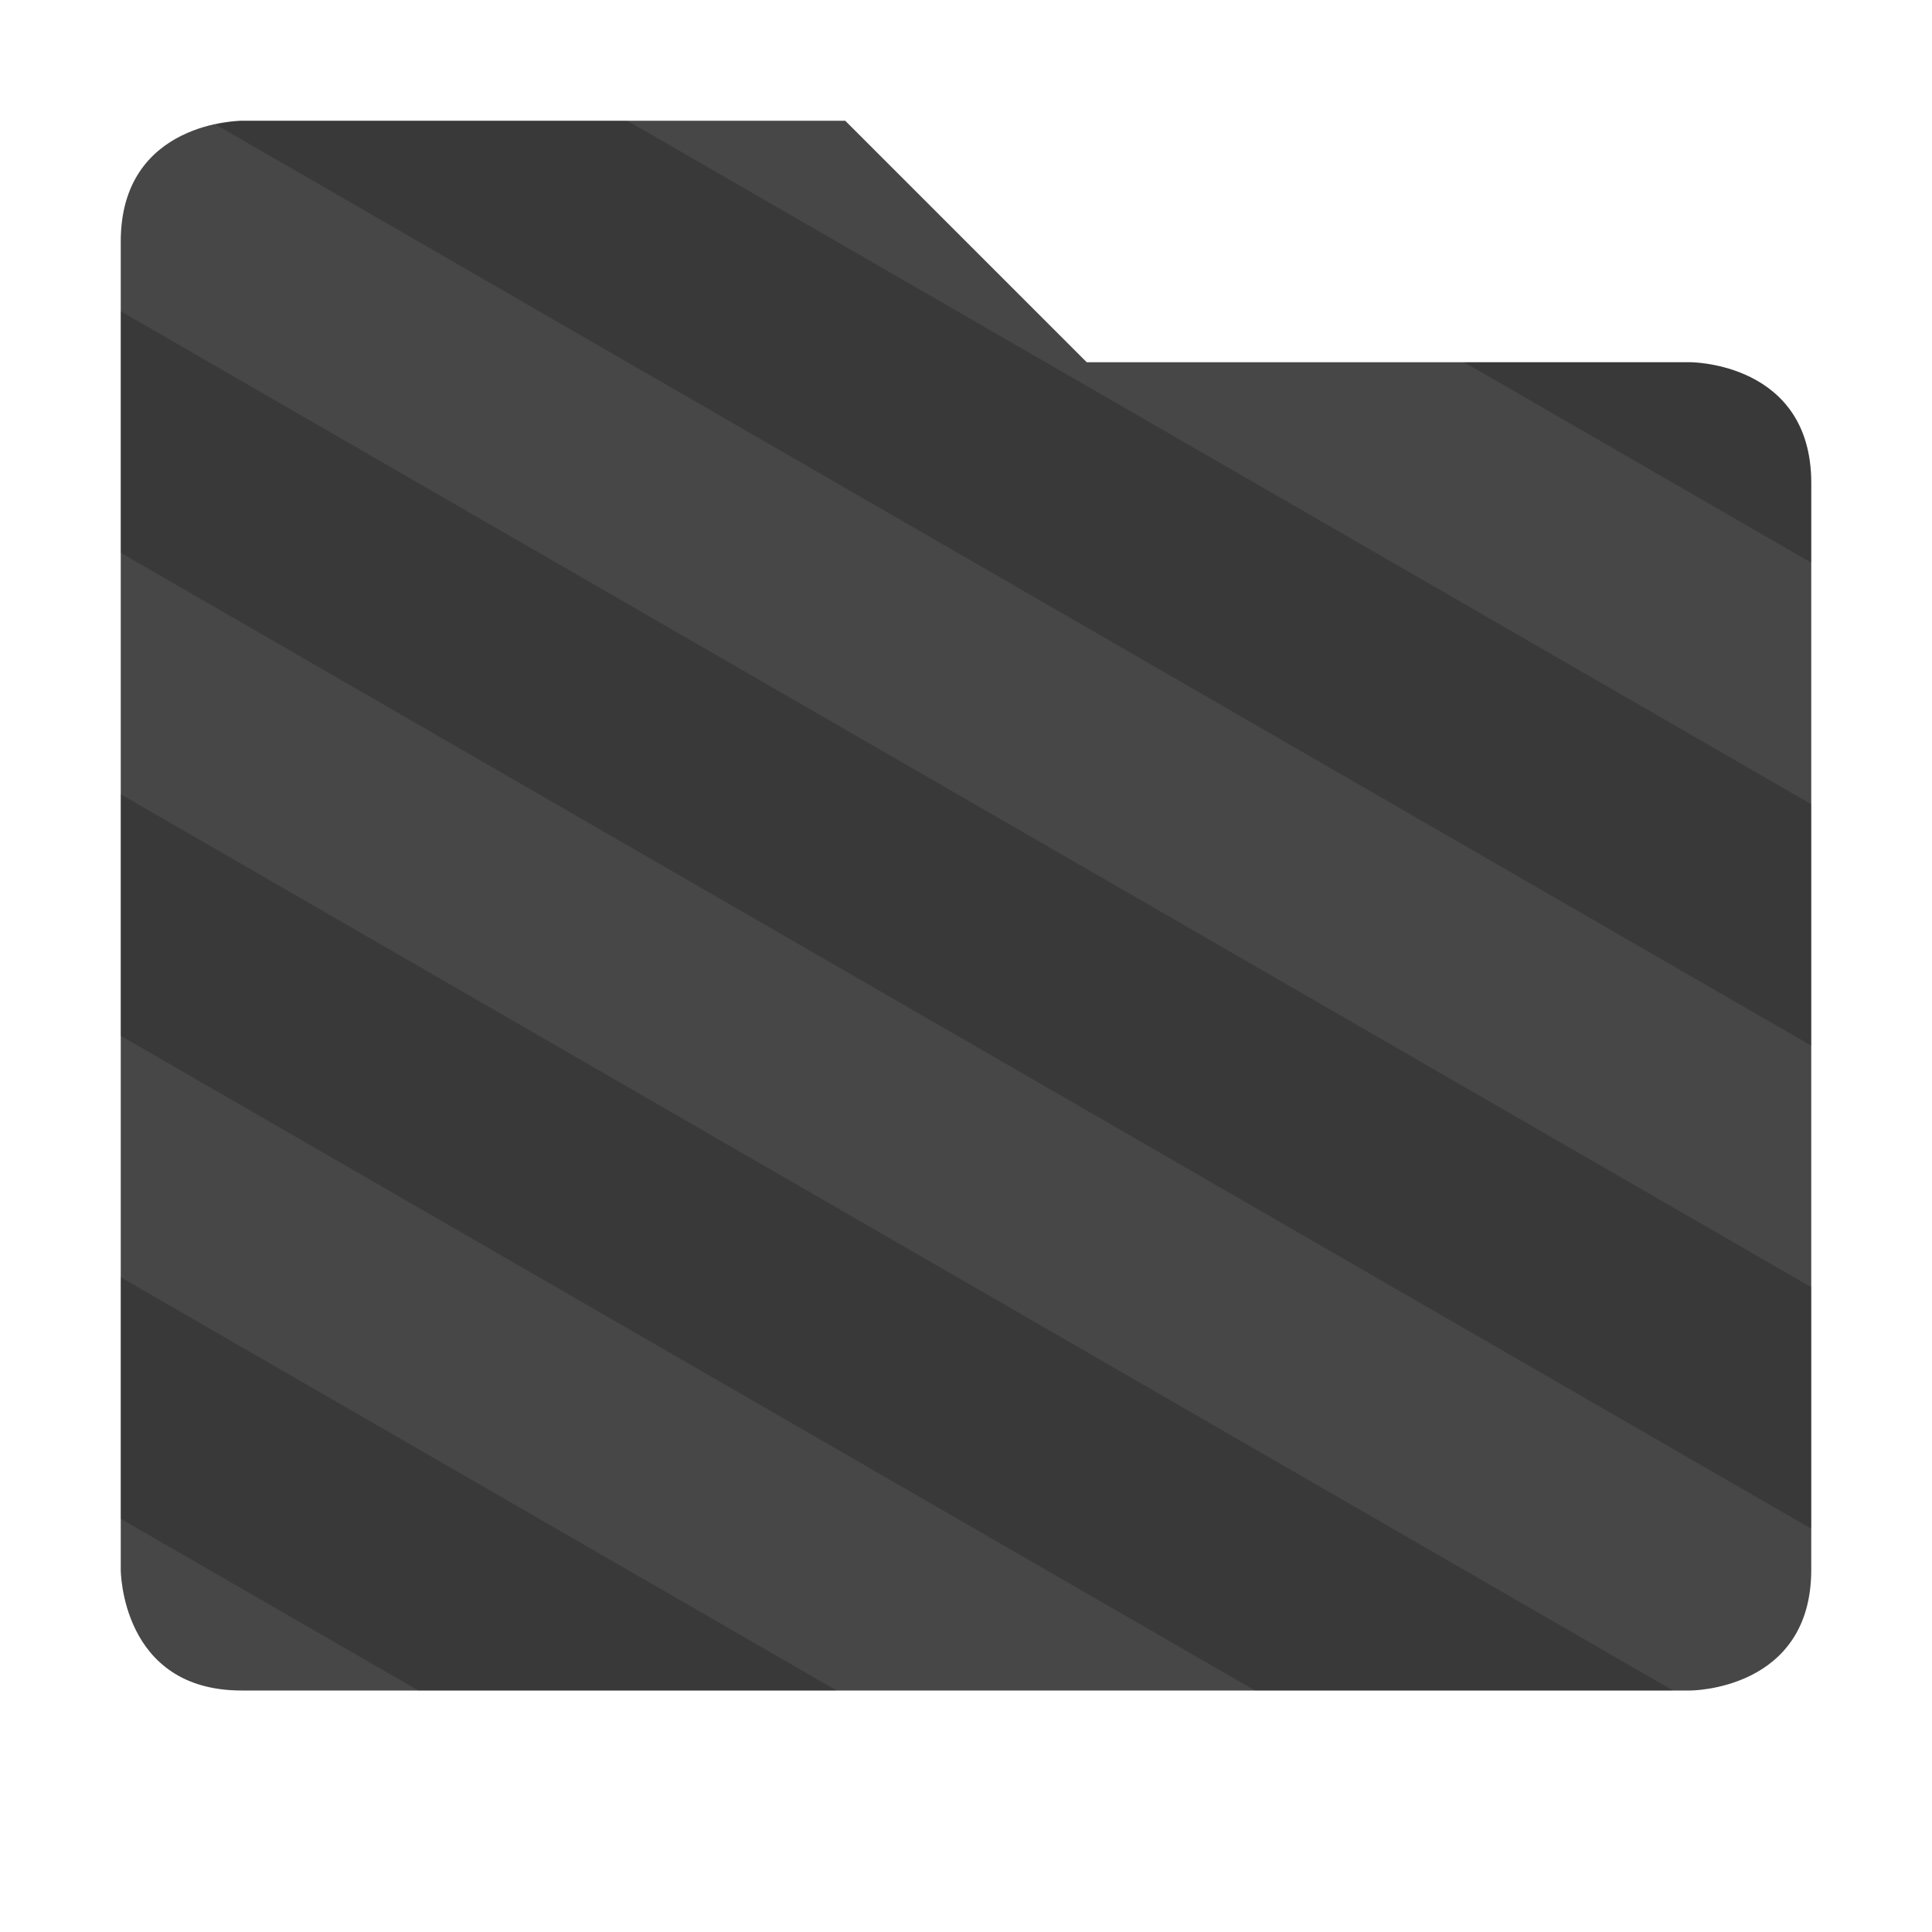 <svg height="16" width="16" xmlns="http://www.w3.org/2000/svg">
  <path d="m1 2v11s0 1 1 1h12s1 0 1-1v-9c0-1-1-1-1-1h-5l-2-2h-5s-1 0-1 1z" fill="#474747"/>
  <path d="m2 1s-.092.009-.211.033l13.211 7.627v-2l-9.805-5.66zm-1 1.578v2l14 8.082v-2zm11.125.422 2.875 1.66v-.66c0-1-1-1-1-1zm-11.125 3.578v2l9.393 5.422h3.462zm0 4v2l2.465 1.422h3.463z" opacity=".2"/>
</svg>
